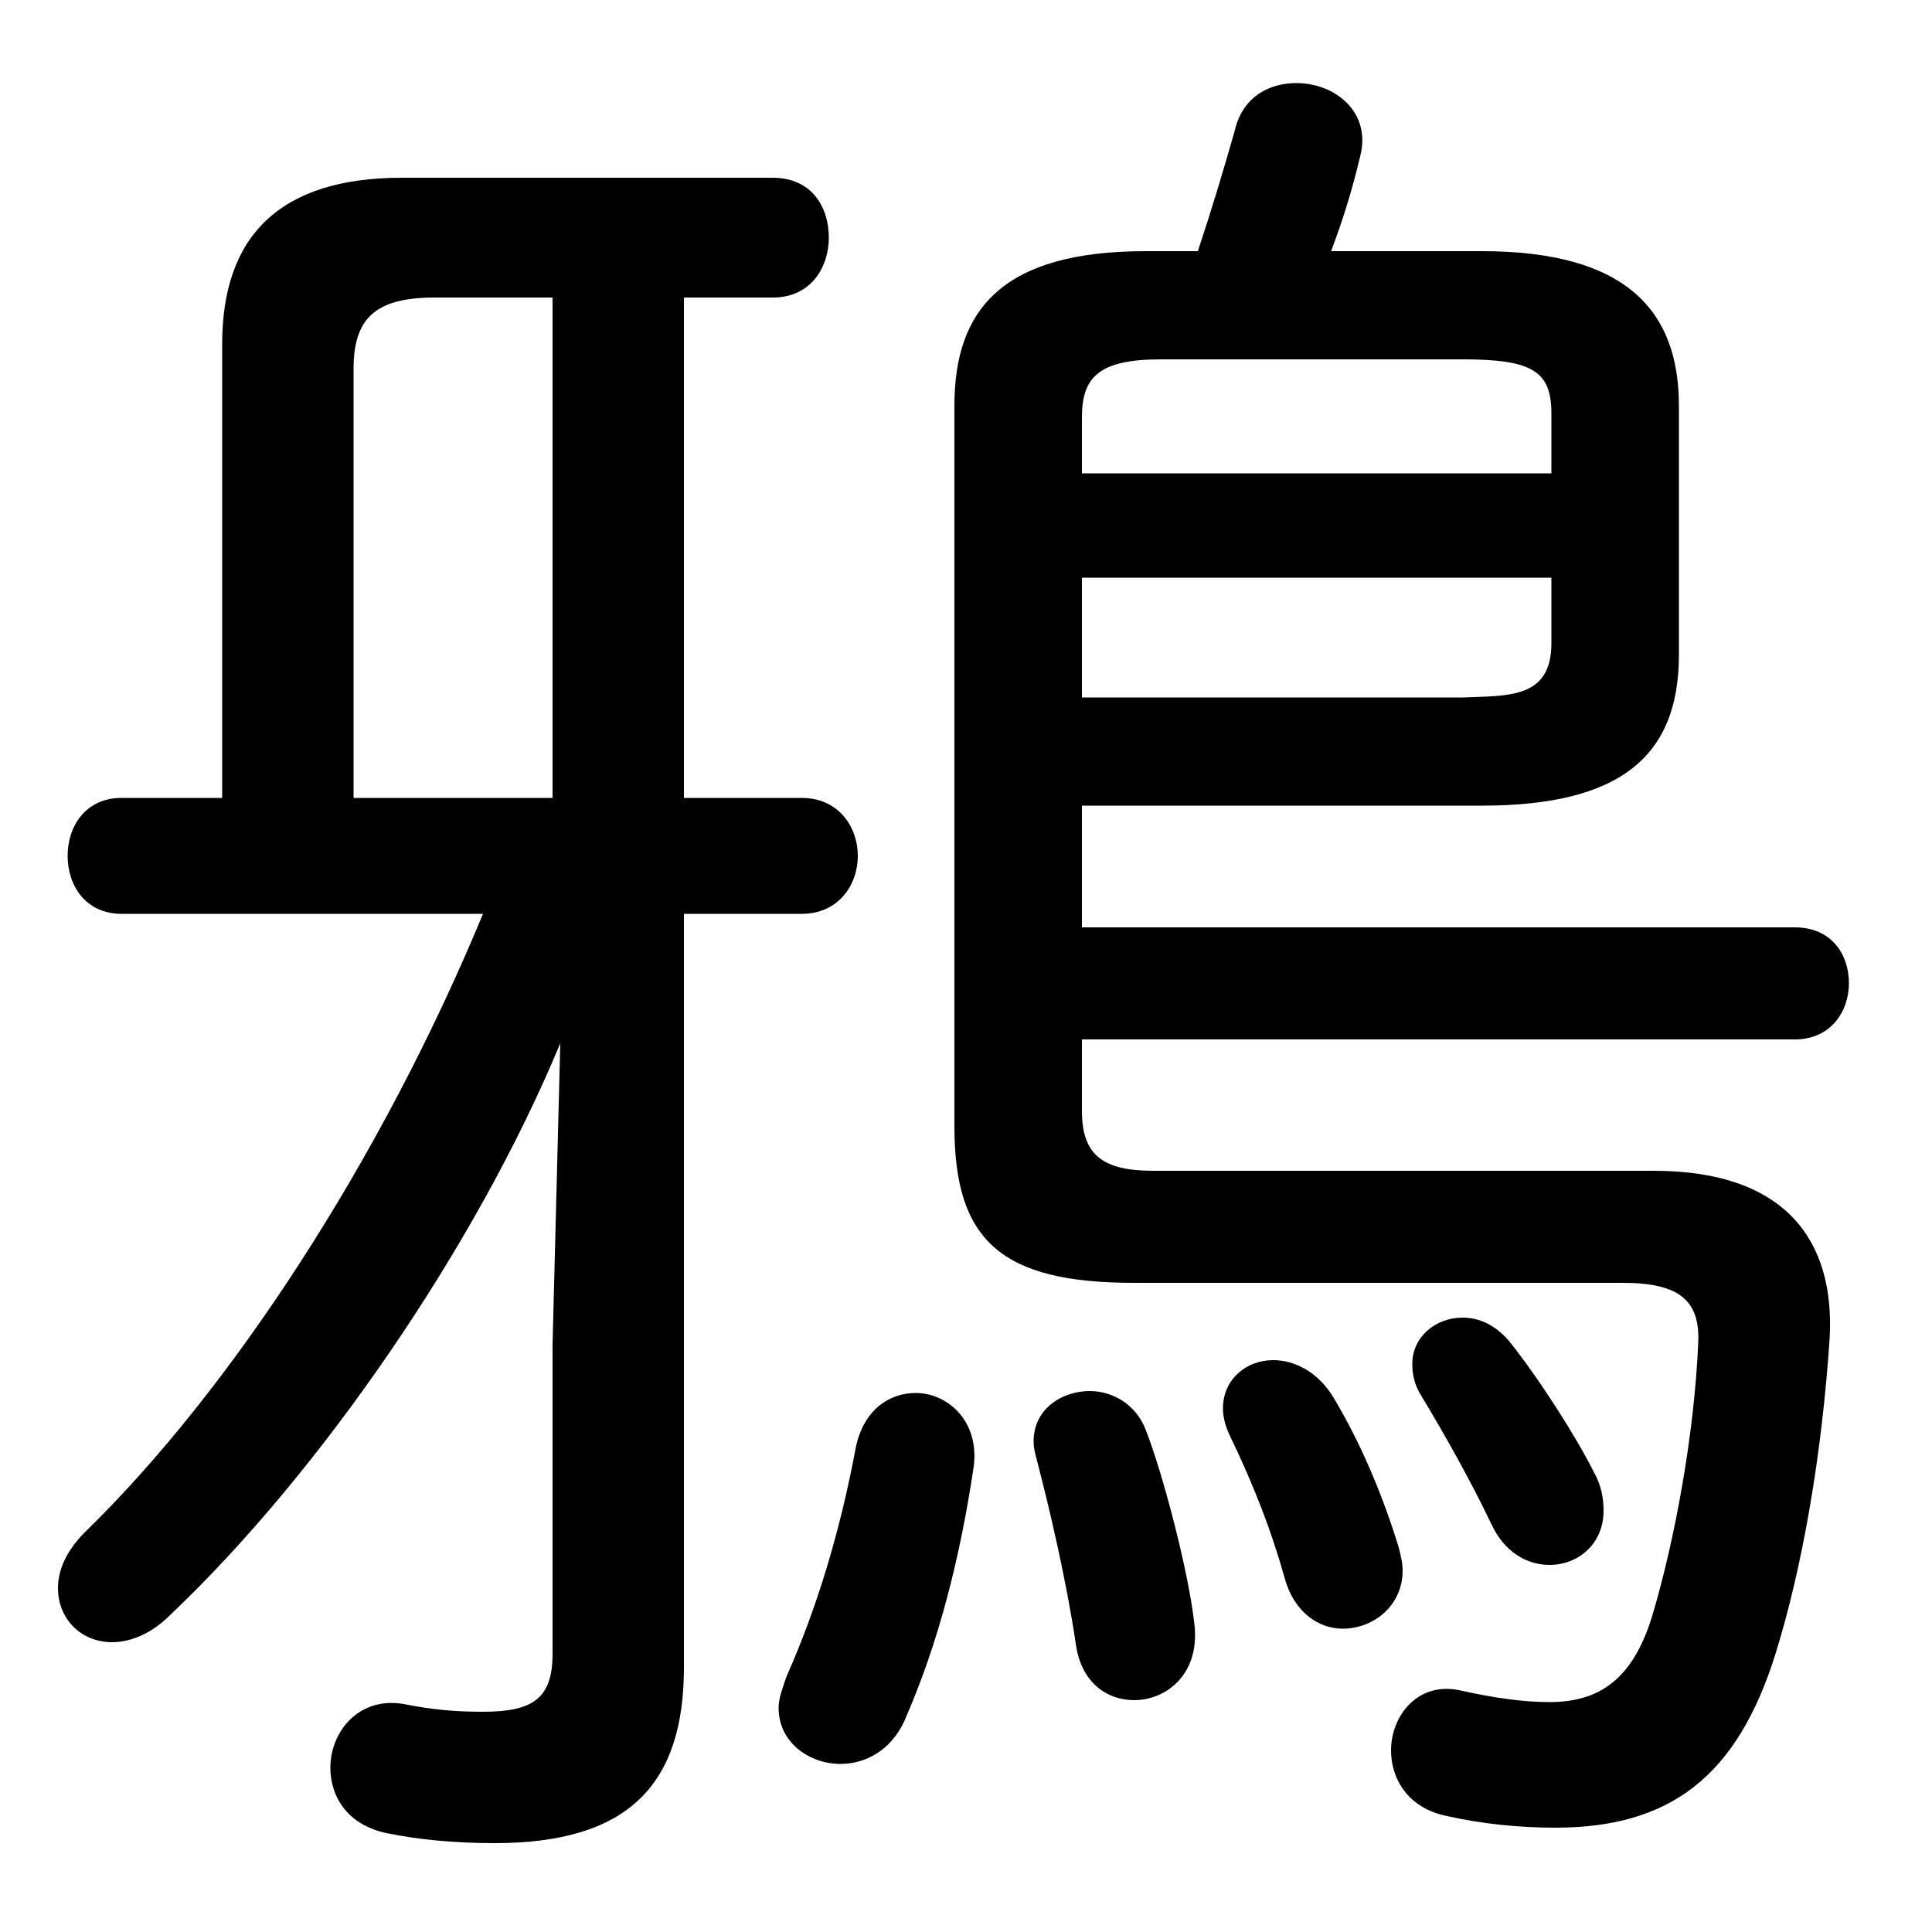 <svg xmlns="http://www.w3.org/2000/svg" viewBox="0 -44.0 50.0 50.0">
    <rect x="0" y="-44.0" width="50.0" height="50.0" fill="#808080" stroke="none"/>
    <g transform="scale(1, -1)">
        <!-- ボディの枠 -->
        <rect x="0" y="-6.0" width="50.0" height="50.0"
            stroke="white" fill="white"/>
        <!-- グリフ座標系の原点 -->
        <circle cx="0" cy="0" r="5" fill="white"/>
        <!-- グリフのアウトライン -->
        <g style="fill:black;stroke:#000000;stroke-width:0;stroke-linecap:round;stroke-linejoin:round;">
        <path d="M 17.7 23.35 L 17.7 36.3 L 20.0 36.3 C 21.0 36.3 21.45 37.1 21.45 37.85 C 21.45 38.65 21.0 39.4 20.0 39.4 L 10.4 39.4 C 7.25 39.4 5.75 37.9 5.75 35.1 L 5.75 23.35 L 3.15 23.35 C 2.2 23.35 1.75 22.6 1.75 21.85 C 1.75 21.1 2.2 20.35 3.15 20.35 L 12.5 20.35 C 9.85 13.95 5.95 8.0 2.2 4.35 C 1.7 3.85 1.5 3.35 1.5 2.9 C 1.5 2.1 2.1 1.5 2.9 1.5 C 3.35 1.5 3.9 1.7 4.4 2.2 C 8.25 5.85 12.3 11.7 14.5 17.0 L 14.3 9.2 L 14.3 1.2 C 14.3 0.05 13.8 -0.3 12.5 -0.3 C 11.8 -0.3 11.2 -0.25 10.45 -0.1 C 9.3 0.1 8.55 -0.8 8.55 -1.75 C 8.55 -2.5 9.0 -3.25 10.05 -3.45 C 10.8 -3.6 11.7 -3.7 12.8 -3.7 C 16.25 -3.7 17.7 -2.2 17.7 0.85 L 17.7 20.35 L 20.75 20.35 C 21.7 20.35 22.2 21.1 22.2 21.85 C 22.2 22.6 21.7 23.35 20.75 23.35 Z M 14.3 23.35 L 9.15 23.35 L 9.15 34.45 C 9.15 35.75 9.7 36.3 11.25 36.3 L 14.3 36.3 Z M 28.0 23.15 L 38.35 23.15 C 41.9 23.15 43.45 24.4 43.45 27.05 L 43.45 33.5 C 43.45 35.95 42.1 37.5 38.35 37.5 L 34.45 37.5 C 34.75 38.3 35.0 39.1 35.2 39.95 C 35.5 41.1 34.55 41.85 33.55 41.85 C 32.85 41.85 32.15 41.5 31.95 40.6 C 31.65 39.55 31.35 38.55 31.0 37.5 L 29.65 37.5 C 25.95 37.5 24.7 36.0 24.7 33.5 L 24.7 14.85 C 24.7 11.9 25.9 10.8 29.35 10.8 L 42.0 10.8 C 43.45 10.8 44.0 10.35 43.95 9.25 C 43.85 6.9 43.35 4.15 42.75 2.15 C 42.25 0.55 41.4 -0.05 40.1 -0.05 C 39.45 -0.05 38.7 0.05 37.8 0.25 C 36.7 0.5 36.0 -0.4 36.0 -1.3 C 36.0 -2.05 36.45 -2.8 37.45 -3.0 C 38.35 -3.2 39.3 -3.3 40.25 -3.3 C 43.2 -3.3 44.95 -2.0 45.95 1.2 C 46.65 3.45 47.15 6.35 47.35 9.35 C 47.5 11.9 46.2 13.7 42.8 13.7 L 29.85 13.7 C 28.55 13.7 28.0 14.1 28.0 15.25 L 28.0 17.1 L 46.45 17.1 C 47.4 17.1 47.85 17.85 47.85 18.55 C 47.85 19.3 47.4 20.0 46.45 20.0 L 28.0 20.0 Z M 28.0 25.95 L 28.0 29.05 L 40.15 29.05 L 40.15 27.35 C 40.15 25.9 39.0 26.0 37.85 25.95 Z M 40.15 31.75 L 28.0 31.75 L 28.0 33.2 C 28.0 34.25 28.45 34.7 30.05 34.7 L 37.85 34.7 C 39.65 34.7 40.15 34.4 40.15 33.3 Z M 22.15 6.55 C 21.75 4.4 21.15 2.4 20.35 0.6 C 20.25 0.3 20.15 0.05 20.15 -0.2 C 20.15 -1.1 20.95 -1.65 21.75 -1.65 C 22.4 -1.65 23.05 -1.3 23.4 -0.55 C 24.3 1.5 24.85 3.7 25.2 6.05 C 25.35 7.25 24.5 7.95 23.7 7.95 C 23.0 7.95 22.35 7.5 22.15 6.55 Z M 29.65 7.0 C 29.4 7.65 28.8 8.0 28.2 8.0 C 27.5 8.0 26.75 7.55 26.75 6.7 C 26.75 6.5 26.8 6.35 26.85 6.15 C 27.15 5.0 27.6 3.1 27.85 1.4 C 28.0 0.45 28.65 0.0 29.35 0.0 C 30.2 0.0 31.1 0.7 30.9 2.05 C 30.75 3.35 30.1 5.85 29.65 7.0 Z M 39.05 9.3 C 38.7 9.7 38.3 9.9 37.85 9.9 C 37.15 9.9 36.55 9.4 36.55 8.7 C 36.55 8.45 36.6 8.15 36.8 7.85 C 37.4 6.85 38.05 5.7 38.6 4.55 C 38.95 3.8 39.55 3.5 40.1 3.5 C 40.85 3.5 41.5 4.05 41.5 4.9 C 41.5 5.2 41.45 5.55 41.25 5.9 C 40.8 6.8 39.85 8.3 39.05 9.3 Z M 34.5 7.85 C 34.1 8.5 33.5 8.8 32.95 8.8 C 32.25 8.8 31.65 8.3 31.65 7.55 C 31.65 7.35 31.7 7.1 31.85 6.8 C 32.45 5.55 32.9 4.4 33.25 3.15 C 33.5 2.25 34.15 1.85 34.75 1.85 C 35.55 1.85 36.3 2.45 36.3 3.35 C 36.3 3.55 36.25 3.75 36.2 3.95 C 35.8 5.25 35.25 6.6 34.5 7.85 Z"/>
    </g>
    </g>
</svg>
